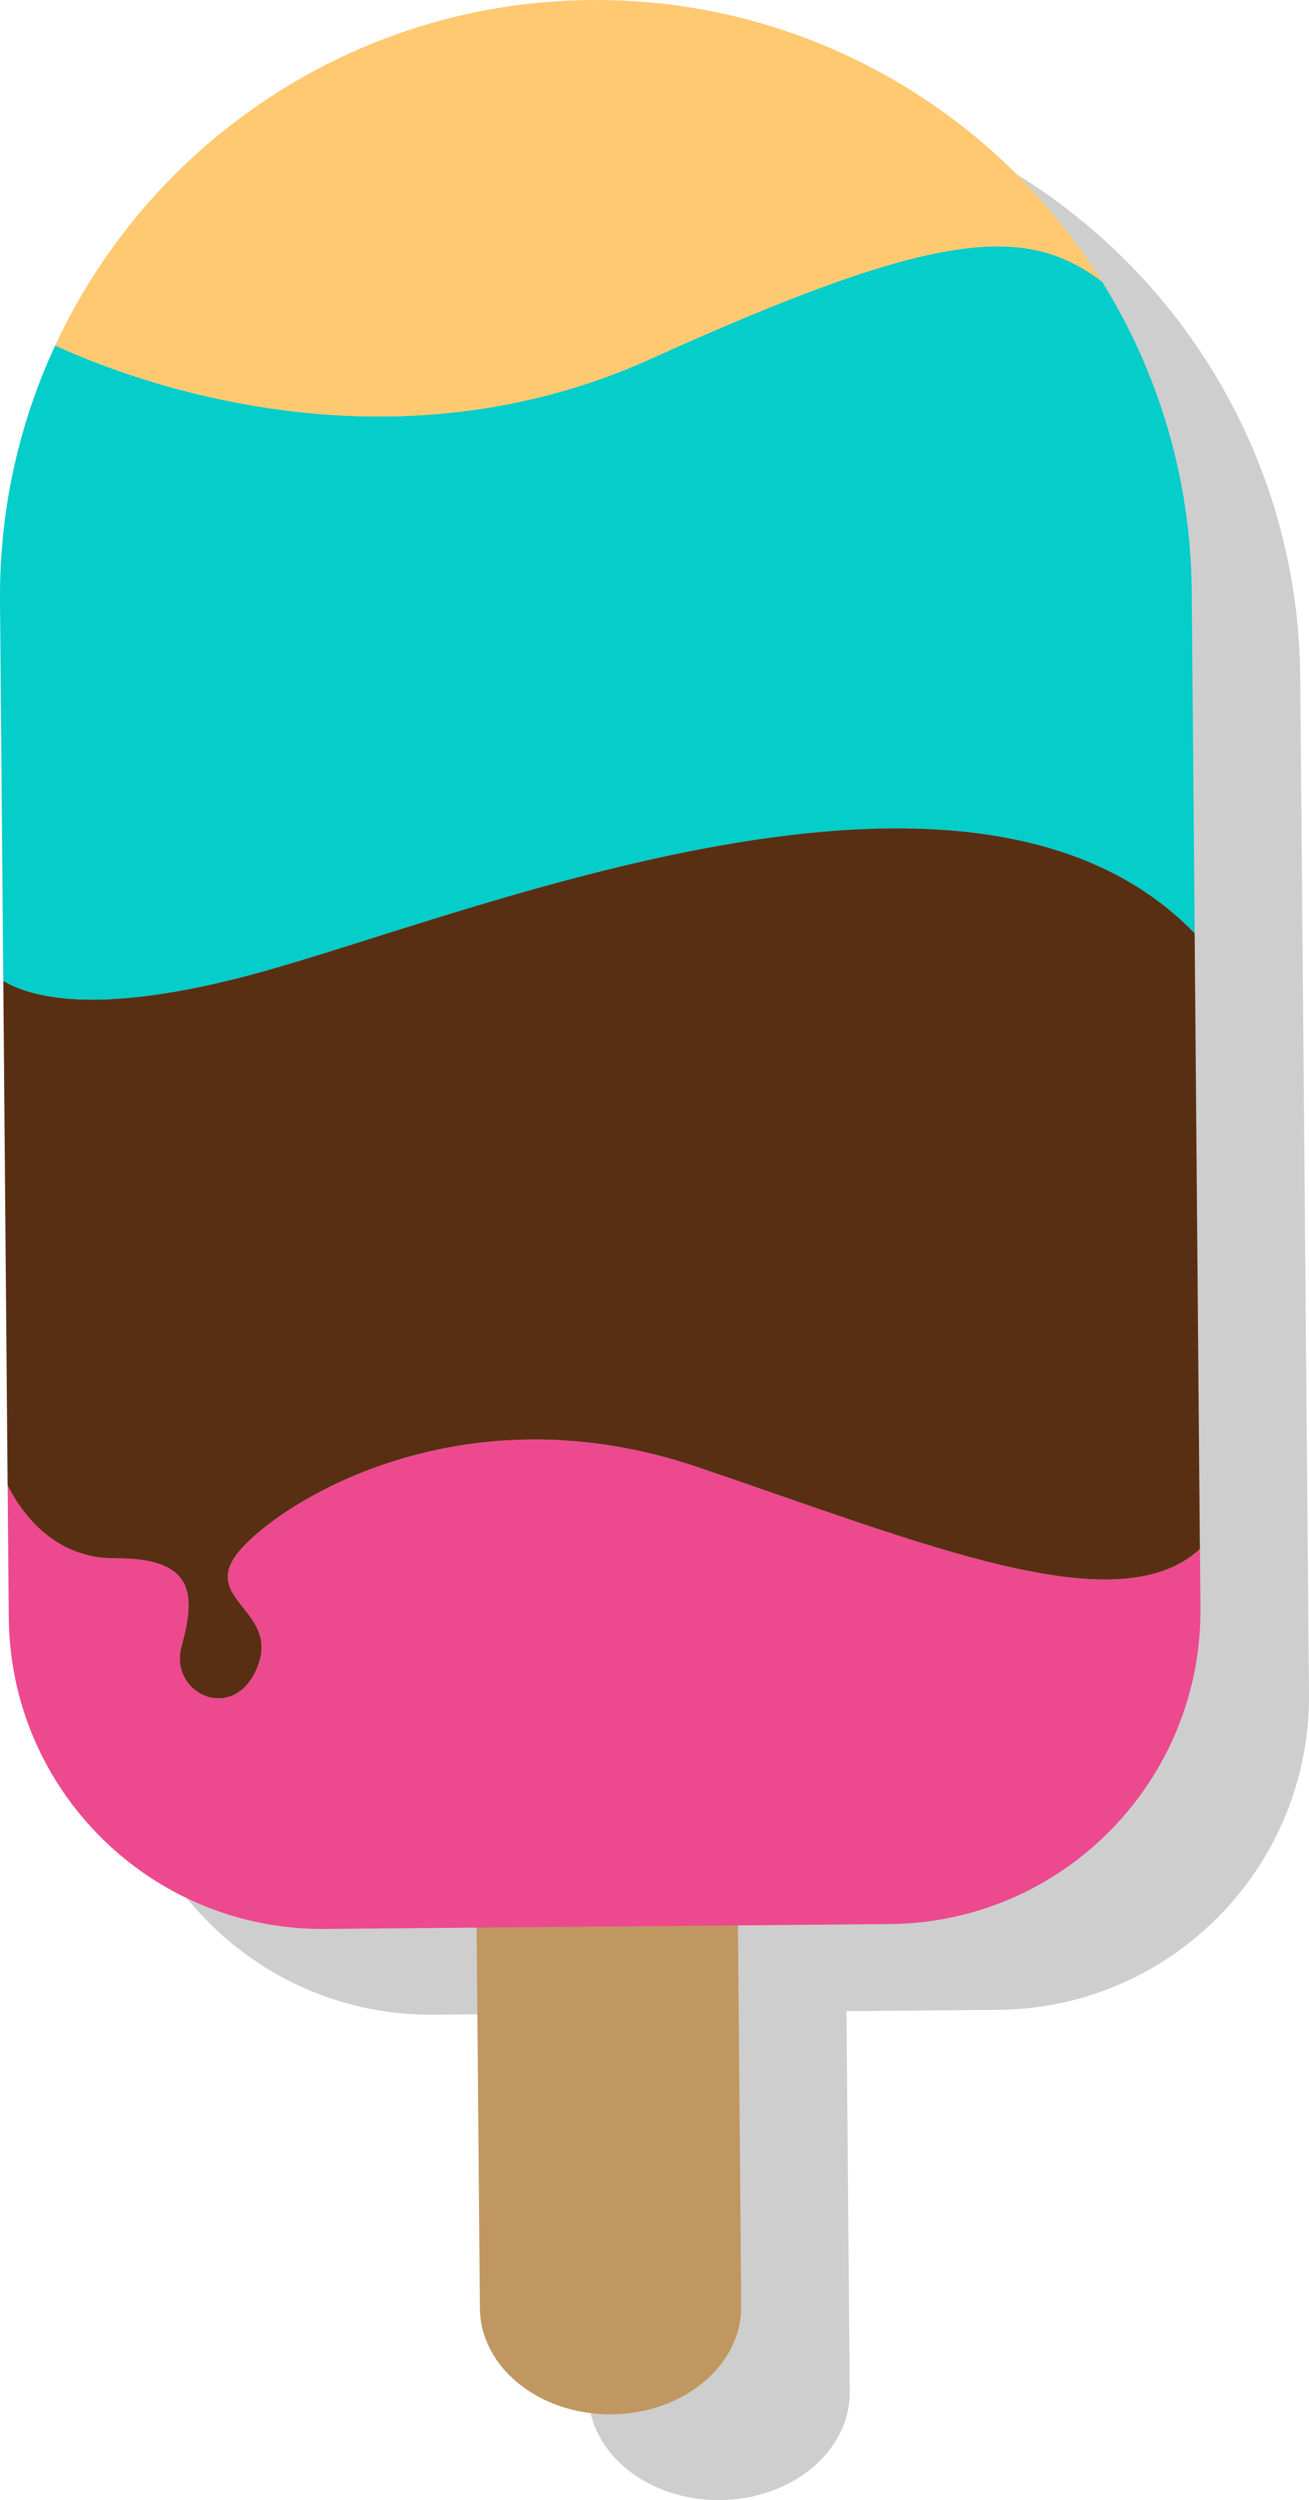 <svg version="1.1" id="图层_1" x="0px" y="0px" width="76.395px" height="145.828px" viewBox="0 0 76.395 145.828" enable-background="new 0 0 76.395 145.828" xml:space="preserve" xmlns="http://www.w3.org/2000/svg" xmlns:xlink="http://www.w3.org/1999/xlink" xmlns:xml="http://www.w3.org/XML/1998/namespace">
  <path opacity="0.2" fill="#0A0A0A" enable-background="new    " d="M76.363,95.355L76.056,59.44l-0.173-19.966
	c-0.057-6.63-1.971-12.806-5.237-18.049c-2.781-4.464-6.545-8.25-10.987-11.057C54.207,6.922,47.74,4.943,40.811,5.002
	c-6.929,0.06-13.359,2.149-18.753,5.688c-5.403,3.547-9.759,8.557-12.502,14.461c-2.107,4.531-3.267,9.589-3.222,14.92l0.191,22.144
	L6.778,91.63l0.067,7.746c0.086,10.104,8.349,18.226,18.453,18.14l8.852-0.076l0.189,22.201c0.029,3.452,3.469,6.224,7.683,6.188
	c4.211-0.037,7.602-2.865,7.57-6.318l-0.189-22.201l8.852-0.076c10.104-0.086,18.226-8.35,18.14-18.453L76.363,95.355z" class="color c1"/>
  <path fill="#C19761" d="M43.26,134.508c0.03,3.454-3.359,6.282-7.57,6.318l0,0c-4.214,0.035-7.652-2.733-7.683-6.188l-0.223-25.928
	c-0.029-3.455,3.361-6.283,7.573-6.318l0,0c4.211-0.037,7.648,2.732,7.679,6.188L43.26,134.508z" class="color c2"/>
  <path fill="#04CDCA" d="M14.831,56.811c12.592-3.401,41.887-15.825,54.892-2.371L69.55,34.474
	c-0.057-6.63-1.971-12.806-5.237-18.049c-4.455-3.353-9.566-3.083-26.299,4.495c-15.325,6.941-30.12,1.372-34.791-0.768
	c-2.107,4.531-3.267,9.589-3.222,14.92l0.191,22.144C1.915,58.241,5.907,59.22,14.831,56.811z" class="color c3"/>
  <path fill="#FEC970" d="M38.013,20.919c16.731-7.578,21.844-7.847,26.299-4.495c-2.781-4.464-6.545-8.25-10.987-11.057
	c-5.452-3.446-11.919-5.425-18.848-5.366c-6.929,0.06-13.359,2.149-18.753,5.688C10.32,9.236,5.966,14.246,3.222,20.151
	C7.893,22.291,22.688,27.86,38.013,20.919z" class="color c4"/>
  <path fill="#ED498E" d="M40.703,85.566c-13.614-4.61-24.083,1.887-26.651,4.808c-2.567,2.918,2.318,3.485,0.976,6.854
	c-1.344,3.365-5.172,1.568-4.435-1.184c0.739-2.752,1.022-5.193-3.856-5.152c-3.729,0.032-5.609-2.883-6.291-4.264l0.067,7.745
	c0.086,10.104,8.349,18.226,18.453,18.14l32.955-0.283c10.104-0.088,18.226-8.35,18.14-18.455l-0.03-3.42
	C65.211,94.799,53.885,90.033,40.703,85.566z" class="color c5"/>
  <path fill="#592F13" d="M14.831,56.811c-8.924,2.409-12.916,1.43-14.639,0.404L0.444,86.63c0.682,1.381,2.563,4.296,6.291,4.265
	c4.88-0.041,4.597,2.399,3.856,5.151c-0.737,2.752,3.091,4.549,4.435,1.183c1.344-3.367-3.543-3.937-0.976-6.854
	c2.568-2.921,13.037-9.418,26.651-4.807c13.182,4.466,24.508,9.23,29.326,4.787L69.722,54.44
	C56.718,40.985,27.423,53.41,14.831,56.811z" class="color c6"/>
</svg>